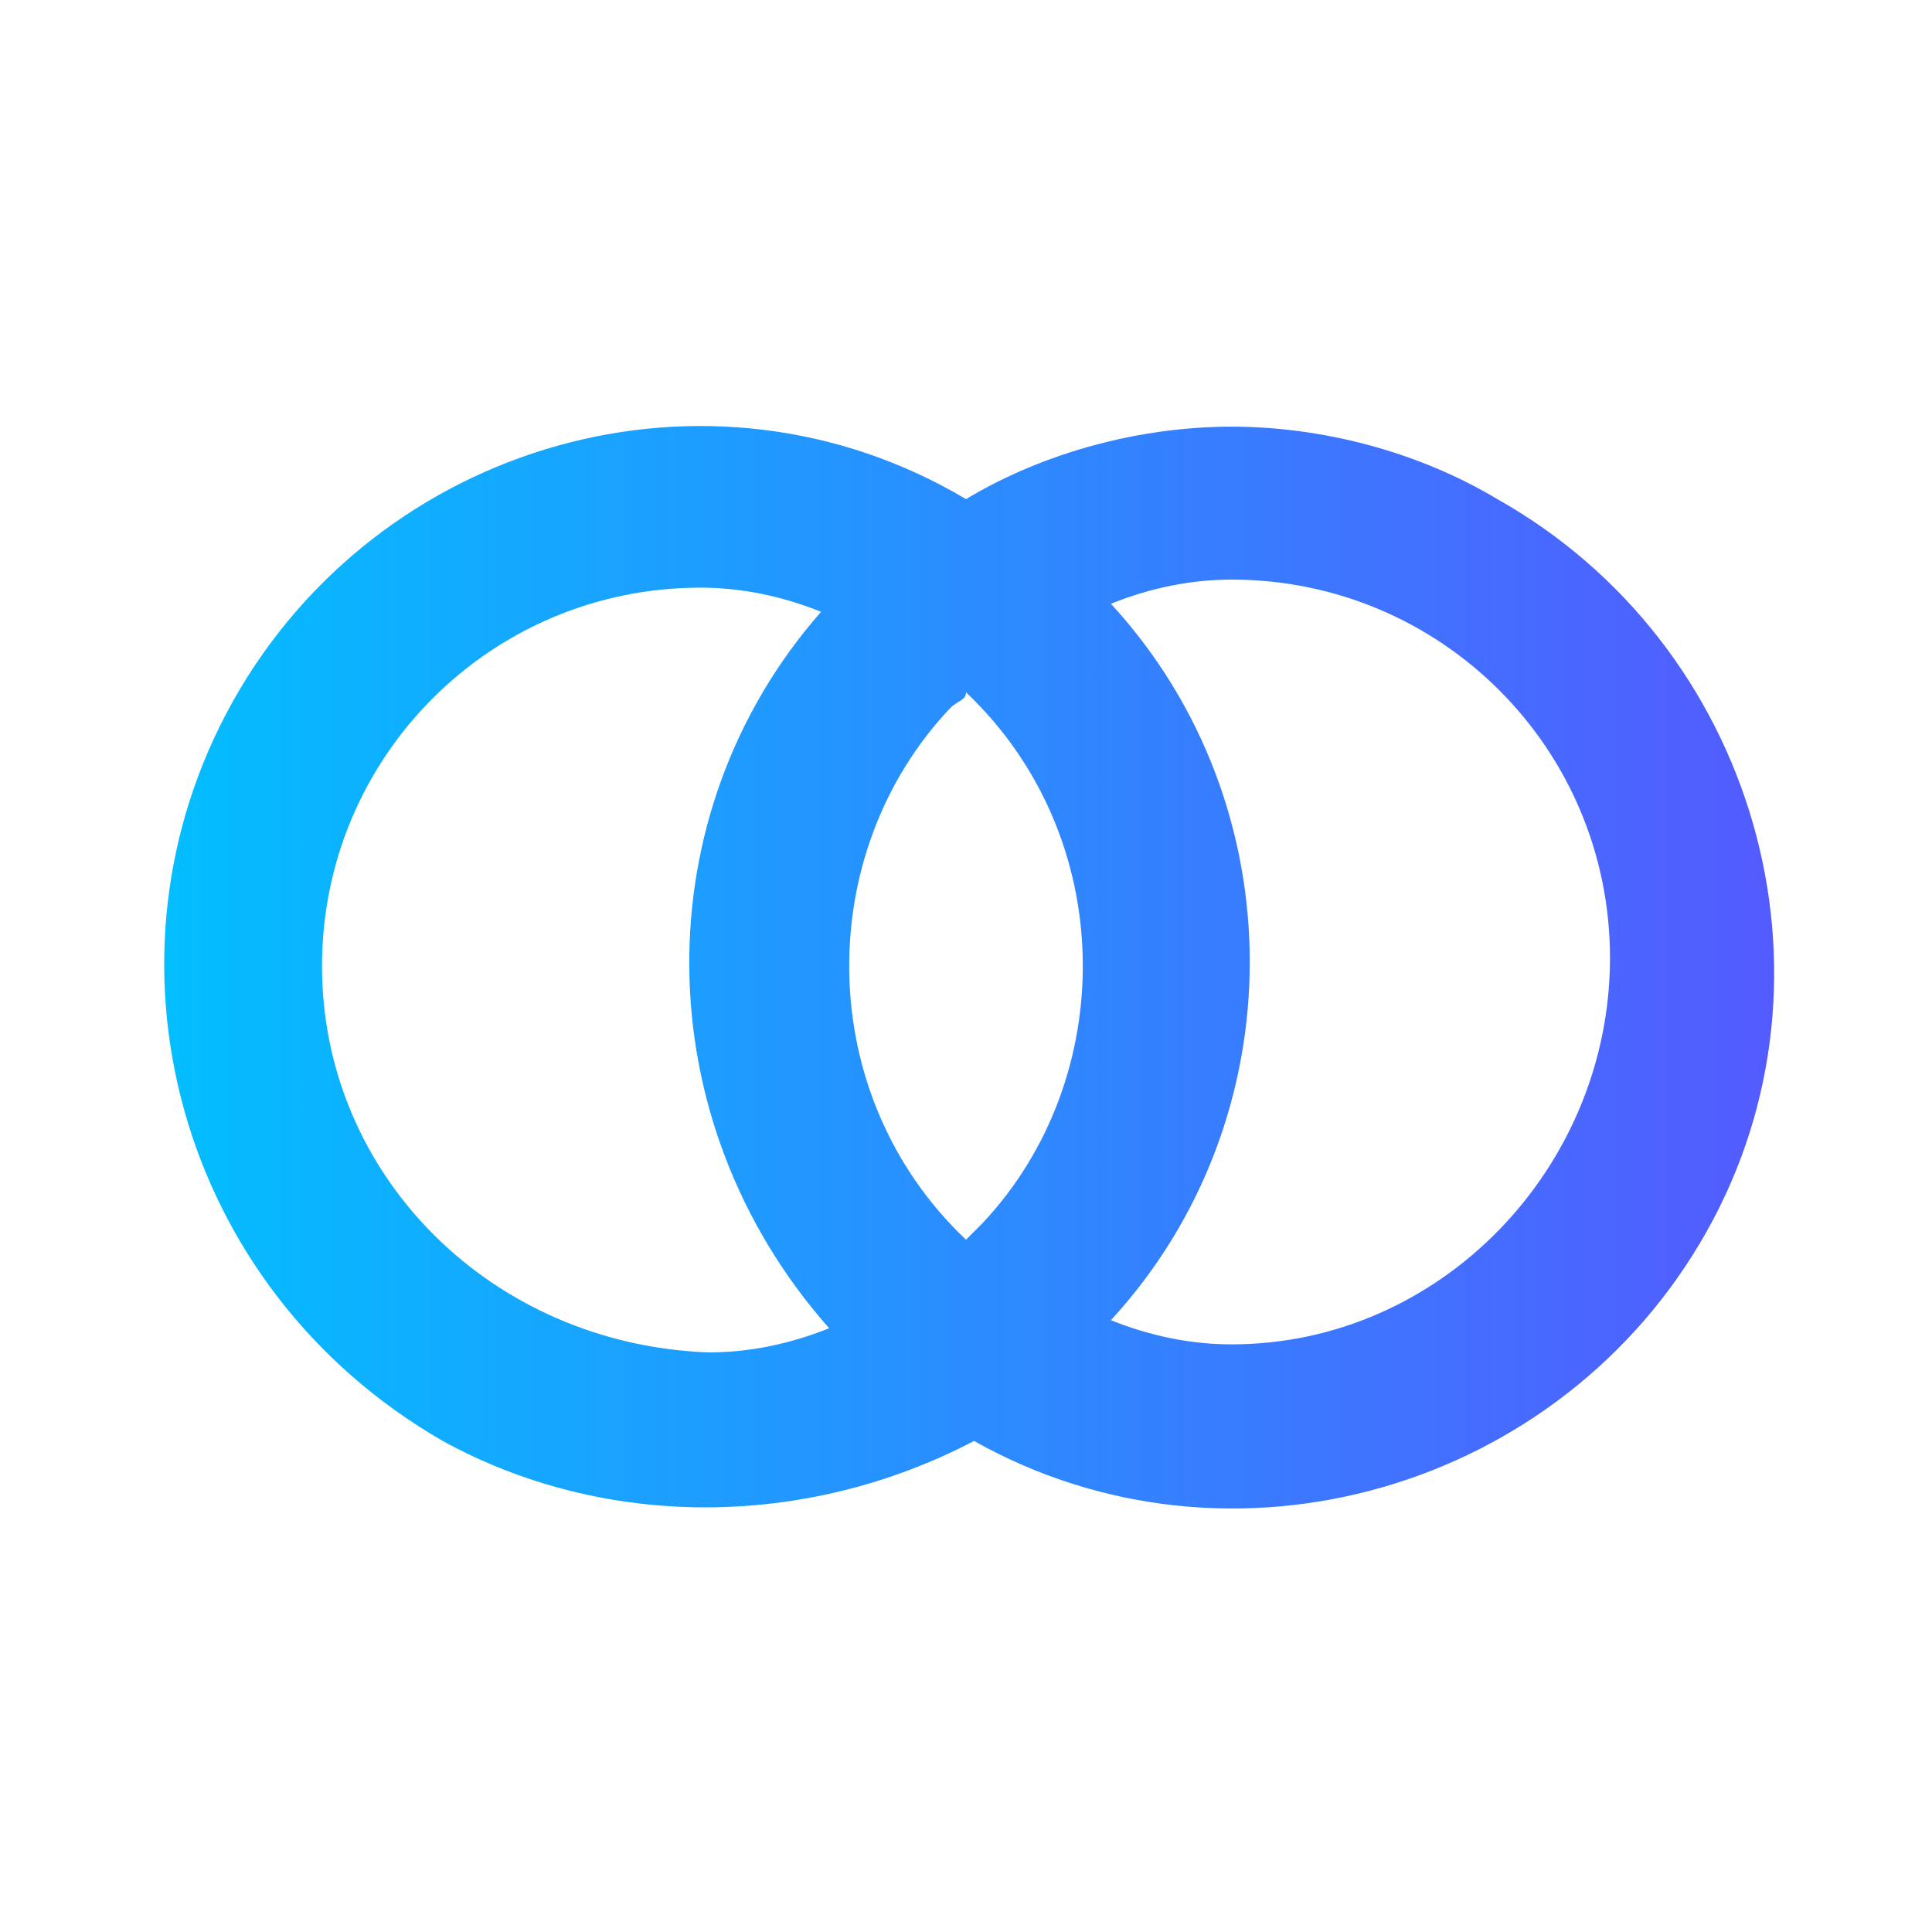 <svg id="Layer_1" enable-background="new 0 0 24 24" viewBox="0 0 24 24" xmlns="http://www.w3.org/2000/svg" xmlns:xlink="http://www.w3.org/1999/xlink"><linearGradient id="SVGID_1_" gradientUnits="userSpaceOnUse" x1="1.994" x2="22.006" y1="12" y2="12"><stop offset="0" stop-color="#02beff"></stop><stop offset="1" stop-color="#535bff"></stop></linearGradient><switch><g><path d="m15.3 5.3c-1.1 0-2.3.3-3.3.9-3.2-1.9-7.3-.7-9.1 2.5s-.7 7.3 2.6 9.2c2 1.1 4.5 1.1 6.6 0 3.2 1.8 7.3.6 9.1-2.6s.6-7.3-2.6-9.1c-1-.6-2.2-.9-3.3-.9zm-5 11.2c-.5.2-1 .3-1.5.3-2.7-.1-4.8-2.2-4.8-4.8s2.1-4.7 4.7-4.7c.5 0 1 .1 1.5.3-2.2 2.5-2.2 6.3.1 8.9zm1.7-1.1c-1.9-1.8-1.9-4.8-.2-6.6.1-.1.2-.1.2-.2 1.9 1.8 1.9 4.8.2 6.6-.1.1-.1.1-.2.2zm3.3 1.3c-.5 0-1-.1-1.5-.3 2.3-2.5 2.3-6.4 0-8.9.5-.2 1-.3 1.5-.3 2.6 0 4.7 2.1 4.7 4.7s-2.1 4.8-4.7 4.8z" fill="url(#SVGID_1_)"></path></g></switch></svg>
